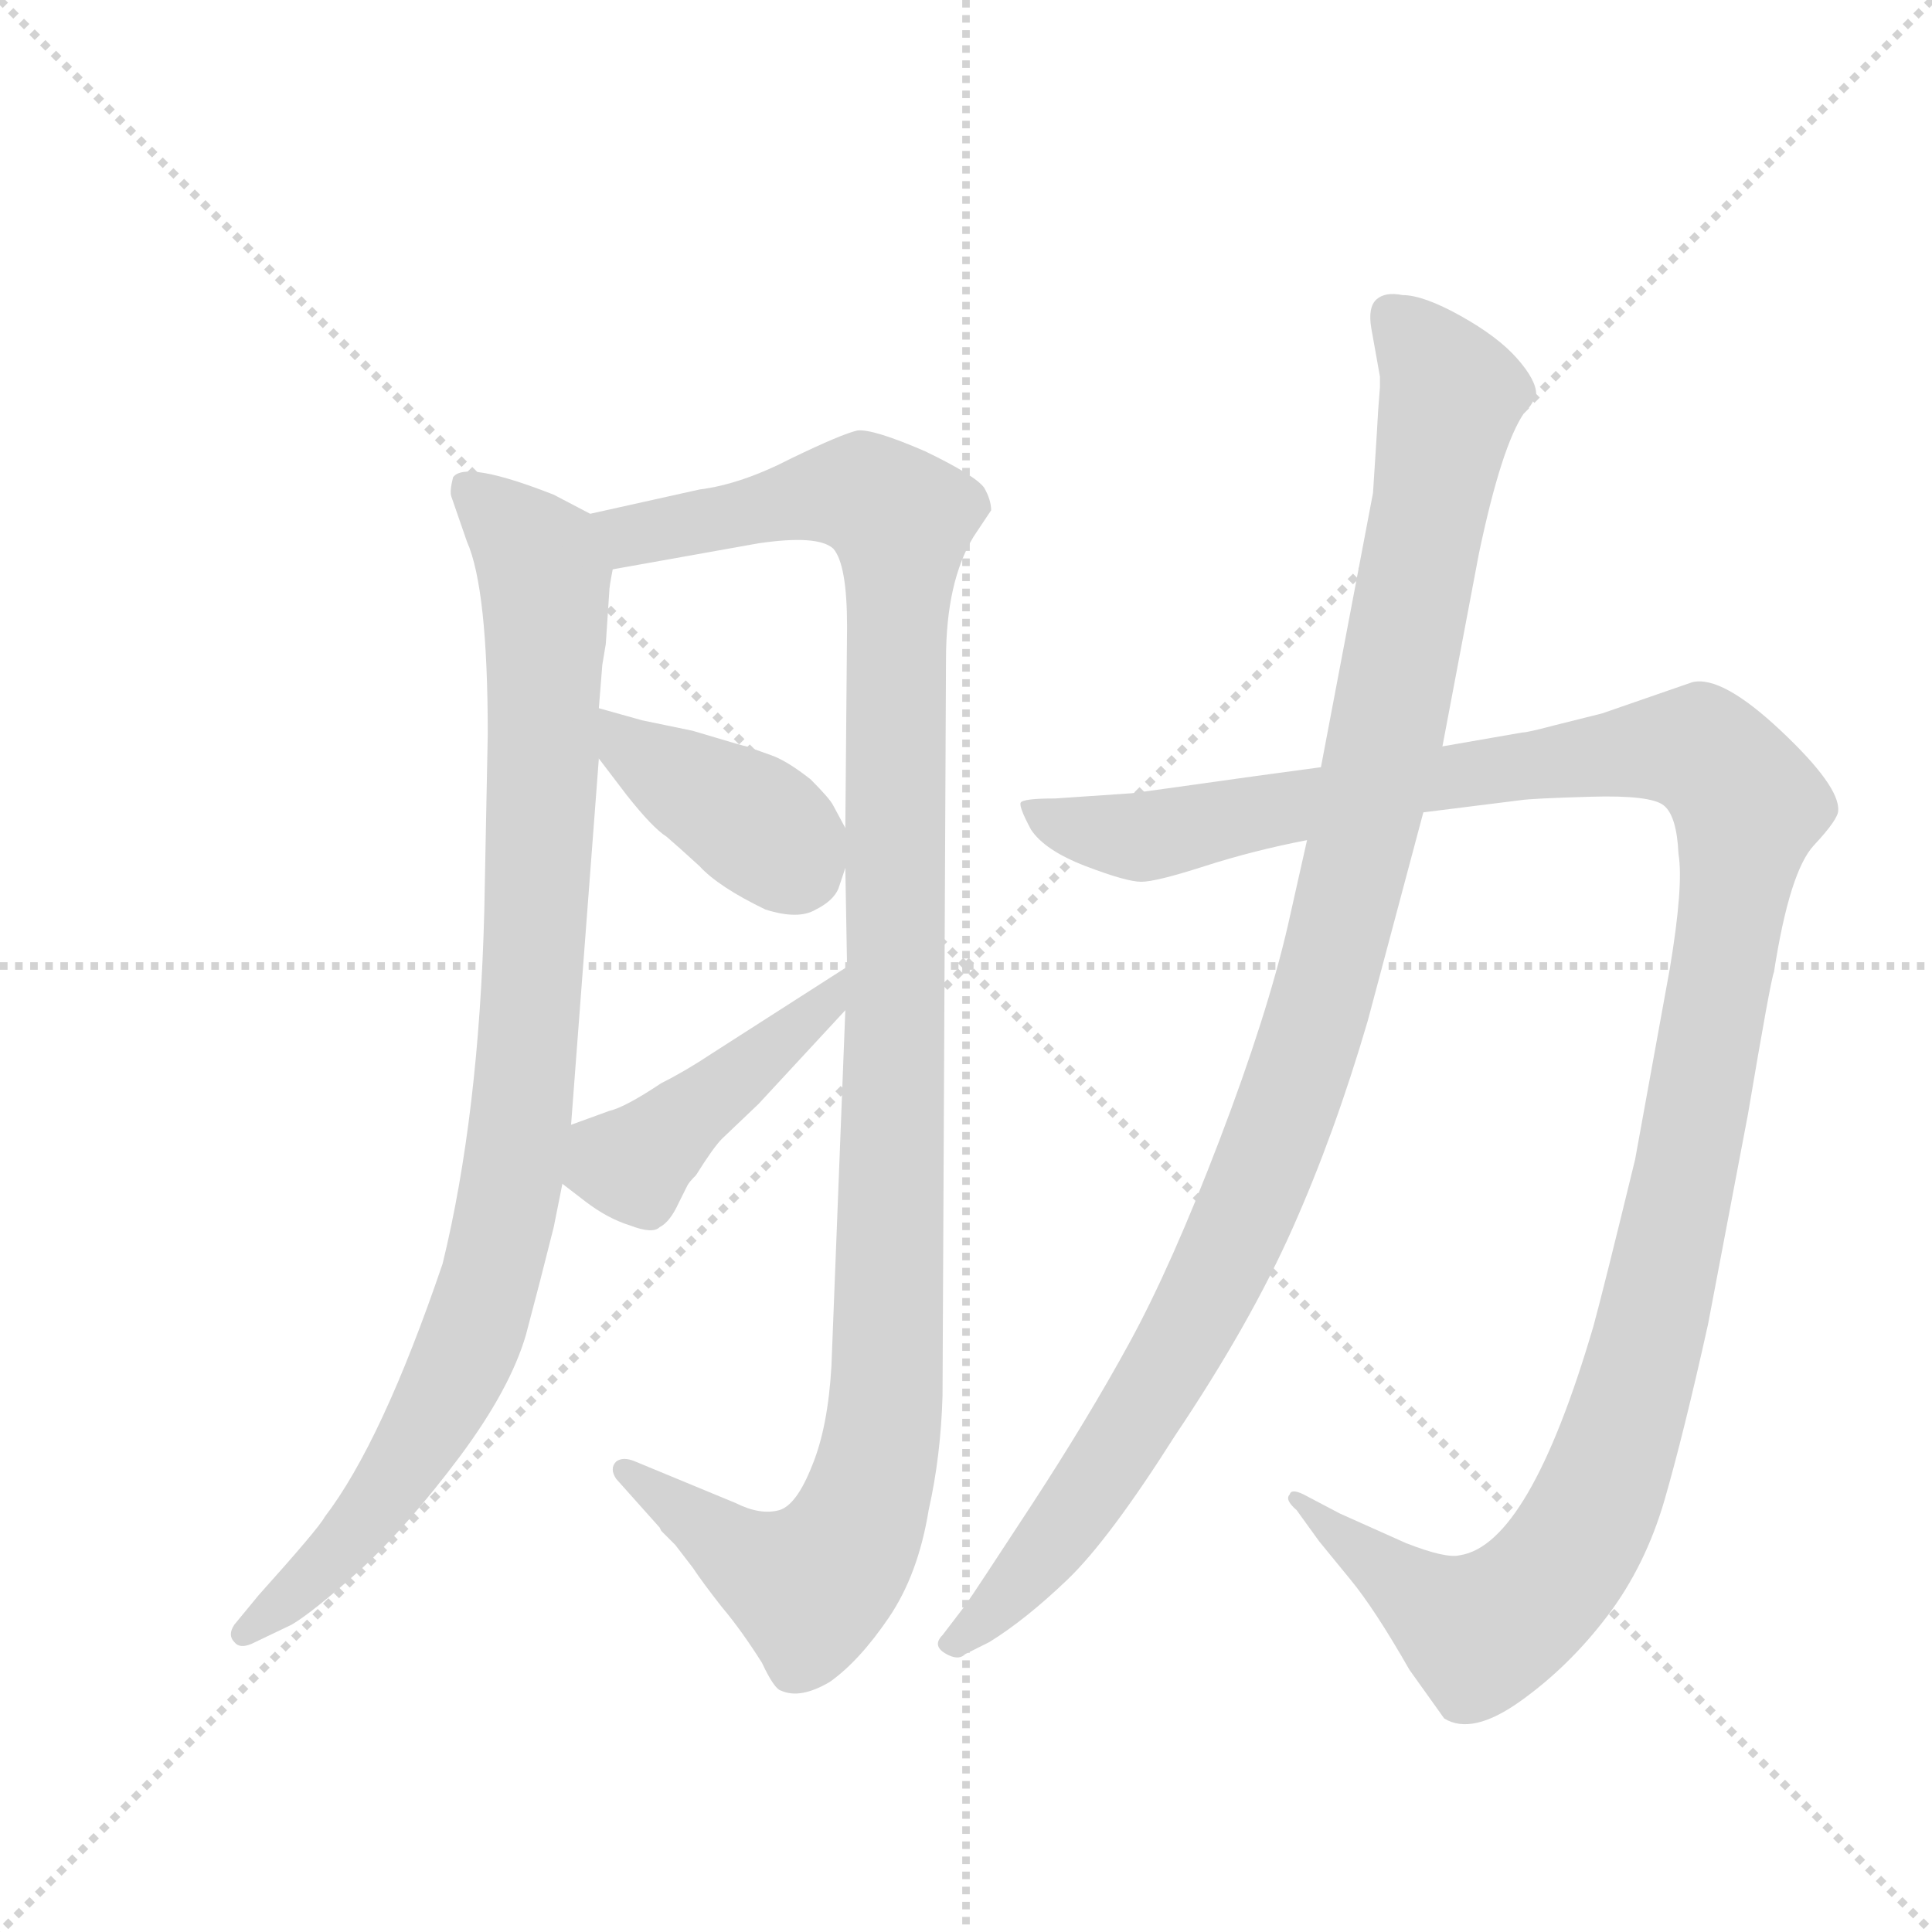 <svg version="1.1" viewBox="0 0 1024 1024" xmlns="http://www.w3.org/2000/svg">
  <g stroke="lightgray" stroke-dasharray="1,1" stroke-width="1" transform="scale(4, 4)">
    <line x1="0" y1="0" x2="256" y2="256"></line>
    <line x1="256" y1="0" x2="0" y2="256"></line>
    <line x1="128" y1="0" x2="128" y2="256"></line>
    <line x1="0" y1="128" x2="256" y2="128"></line>
  </g>
  <g transform="scale(0.92, -0.92) translate(60, -900)">
    <style type="text/css">
      
        @keyframes keyframes0 {
          from {
            stroke: blue;
            stroke-dashoffset: 985;
            stroke-width: 128;
          }
          76% {
            animation-timing-function: step-end;
            stroke: blue;
            stroke-dashoffset: 0;
            stroke-width: 128;
          }
          to {
            stroke: black;
            stroke-width: 1024;
          }
        }
        #make-me-a-hanzi-animation-0 {
          animation: keyframes0 1.052s both;
          animation-delay: 0s;
          animation-timing-function: linear;
        }
      
        @keyframes keyframes1 {
          from {
            stroke: blue;
            stroke-dashoffset: 1187;
            stroke-width: 128;
          }
          79% {
            animation-timing-function: step-end;
            stroke: blue;
            stroke-dashoffset: 0;
            stroke-width: 128;
          }
          to {
            stroke: black;
            stroke-width: 1024;
          }
        }
        #make-me-a-hanzi-animation-1 {
          animation: keyframes1 1.216s both;
          animation-delay: 1.052s;
          animation-timing-function: linear;
        }
      
        @keyframes keyframes2 {
          from {
            stroke: blue;
            stroke-dashoffset: 395;
            stroke-width: 128;
          }
          56% {
            animation-timing-function: step-end;
            stroke: blue;
            stroke-dashoffset: 0;
            stroke-width: 128;
          }
          to {
            stroke: black;
            stroke-width: 1024;
          }
        }
        #make-me-a-hanzi-animation-2 {
          animation: keyframes2 0.571s both;
          animation-delay: 2.268s;
          animation-timing-function: linear;
        }
      
        @keyframes keyframes3 {
          from {
            stroke: blue;
            stroke-dashoffset: 450;
            stroke-width: 128;
          }
          59% {
            animation-timing-function: step-end;
            stroke: blue;
            stroke-dashoffset: 0;
            stroke-width: 128;
          }
          to {
            stroke: black;
            stroke-width: 1024;
          }
        }
        #make-me-a-hanzi-animation-3 {
          animation: keyframes3 0.616s both;
          animation-delay: 2.839s;
          animation-timing-function: linear;
        }
      
        @keyframes keyframes4 {
          from {
            stroke: blue;
            stroke-dashoffset: 1336;
            stroke-width: 128;
          }
          81% {
            animation-timing-function: step-end;
            stroke: blue;
            stroke-dashoffset: 0;
            stroke-width: 128;
          }
          to {
            stroke: black;
            stroke-width: 1024;
          }
        }
        #make-me-a-hanzi-animation-4 {
          animation: keyframes4 1.337s both;
          animation-delay: 3.455s;
          animation-timing-function: linear;
        }
      
        @keyframes keyframes5 {
          from {
            stroke: blue;
            stroke-dashoffset: 1100;
            stroke-width: 128;
          }
          78% {
            animation-timing-function: step-end;
            stroke: blue;
            stroke-dashoffset: 0;
            stroke-width: 128;
          }
          to {
            stroke: black;
            stroke-width: 1024;
          }
        }
        #make-me-a-hanzi-animation-5 {
          animation: keyframes5 1.145s both;
          animation-delay: 4.792s;
          animation-timing-function: linear;
        }
      
    </style>
    
      <path d="M 219 375 Q 216 258 195 172 Q 160 69 127 26 Q 124 20 89 -19 L 75 -36 Q 71 -42 75 -46 Q 78 -50 85 -47 L 108 -36 Q 120 -29 148 -4 Q 175 21 205 61 Q 234 100 243 131 Q 251 161 259 193 L 264 218 L 269 252 L 285 463 L 285 492 L 287 517 L 289 529 L 291 559 Q 291 562 293 572 C 296 596 296 596 280 604 L 259 615 Q 208 635 201 625 Q 199 617 200 614 L 209 588 Q 221 561 221 477 L 219 375 Z" fill="lightgray"></path>
    
      <path d="M 427 318 L 419 113 Q 417 78 408 56 Q 399 33 389 30 Q 378 27 364 34 L 306 58 Q 299 61 295 58 Q 291 54 295 48 L 320 20 L 321 18 L 329 10 Q 332 6 339 -3 Q 345 -12 356 -26 Q 367 -39 379 -58 Q 386 -73 390 -74 Q 401 -79 418 -69 Q 435 -57 452 -32 Q 469 -7 475 30 Q 482 61 483 96 L 485 520 Q 485 565 501 591 L 511 606 Q 511 612 507 619 Q 502 626 473 640 Q 443 653 434 652 Q 425 650 396 636 Q 367 621 343 618 L 280 604 C 251 597 263 567 293 572 L 377 587 Q 411 592 420 584 Q 428 575 428 539 L 427 423 L 427 400 L 428 343 L 427 318 Z" fill="lightgray"></path>
    
      <path d="M 285 463 L 301 442 Q 316 423 324 418 Q 331 412 343 401 Q 354 389 381 376 Q 400 370 410 376 Q 420 381 423 388 L 427 400 C 432 414 432 414 427 423 L 420 436 Q 418 440 407 451 Q 393 462 384 465 L 370 470 Q 369 470 339 479 L 310 485 L 285 492 C 257 500 267 487 285 463 Z" fill="lightgray"></path>
    
      <path d="M 264 218 L 277 208 Q 290 198 303 194 Q 316 189 320 193 Q 326 196 331 207 L 336 217 Q 337 219 341 223 Q 351 239 356 244 L 377 264 L 427 318 C 447 340 453 359 428 343 L 350 293 Q 335 283 321 276 Q 300 262 291 260 L 269 252 C 241 242 240 236 264 218 Z" fill="lightgray"></path>
    
      <path d="M 701 458 L 664 453 Q 600 444 592 443 L 548 440 Q 529 440 528 437.5 Q 527 435 534 422 Q 542 410 565.5 401 Q 589 392 597.5 392 Q 606 392 634 401 Q 662 410 693 416 L 760 432 L 816 439 Q 822 440 856.5 441 Q 891 442 898.5 436 Q 906 430 907 408 Q 910 390 902 342 L 882 232 Q 864 158 858 136 Q 821 10 781 4 Q 773 2 750 11 L 712 28 L 693 38 Q 684 43 683 39 Q 680 36 687 30 L 700 12 L 718 -10 Q 732 -27 752 -62 L 772 -90 Q 788 -100 816 -80 Q 844 -60 866 -31 Q 888 -2 899 36 Q 910 74 924 137 L 947 258 Q 960 335 962 340 Q 971 398 985 413 Q 999 428 999 433 Q 1000 447 966 479 Q 932 511 915 507 L 863 489 L 835 482 Q 820 478 817 478 L 771 470 L 701 458 Z" fill="lightgray"></path>
    
      <path d="M 734 664 L 733 647 L 731 616 L 701 458 L 693 416 L 682 367 Q 670 315 642.5 243 Q 615 171 591 127 Q 567 83 534 32.5 Q 501 -18 496 -25 L 483 -42 Q 477 -48 484.5 -52.5 Q 492 -57 496 -53 L 510 -46 Q 531 -33 555 -10 Q 579 13 617 73 Q 660 137 684.5 192 Q 709 247 728 312 L 760 432 L 771 470 L 792 581 Q 805 643 818 662 Q 824 668 824 672 L 825 673 Q 825 681 814 693.5 Q 803 706 781.5 718 Q 760 730 748 730 Q 738 732 733 727.5 Q 728 723 730 711 L 735 683 L 735 677 L 734 664 Z" fill="lightgray"></path>
    
    
      <clipPath id="make-me-a-hanzi-clip-0">
        <path d="M 219 375 Q 216 258 195 172 Q 160 69 127 26 Q 124 20 89 -19 L 75 -36 Q 71 -42 75 -46 Q 78 -50 85 -47 L 108 -36 Q 120 -29 148 -4 Q 175 21 205 61 Q 234 100 243 131 Q 251 161 259 193 L 264 218 L 269 252 L 285 463 L 285 492 L 287 517 L 289 529 L 291 559 Q 291 562 293 572 C 296 596 296 596 280 604 L 259 615 Q 208 635 201 625 Q 199 617 200 614 L 209 588 Q 221 561 221 477 L 219 375 Z"></path>
      </clipPath>
      <path clip-path="url(#make-me-a-hanzi-clip-0)" d="M 208 619 L 248 581 L 255 539 L 245 307 L 230 194 L 209 123 L 173 56 L 131 2 L 80 -41" fill="none" id="make-me-a-hanzi-animation-0" stroke-dasharray="857 1714" stroke-linecap="round"></path>
    
      <clipPath id="make-me-a-hanzi-clip-1">
        <path d="M 427 318 L 419 113 Q 417 78 408 56 Q 399 33 389 30 Q 378 27 364 34 L 306 58 Q 299 61 295 58 Q 291 54 295 48 L 320 20 L 321 18 L 329 10 Q 332 6 339 -3 Q 345 -12 356 -26 Q 367 -39 379 -58 Q 386 -73 390 -74 Q 401 -79 418 -69 Q 435 -57 452 -32 Q 469 -7 475 30 Q 482 61 483 96 L 485 520 Q 485 565 501 591 L 511 606 Q 511 612 507 619 Q 502 626 473 640 Q 443 653 434 652 Q 425 650 396 636 Q 367 621 343 618 L 280 604 C 251 597 263 567 293 572 L 377 587 Q 411 592 420 584 Q 428 575 428 539 L 427 423 L 427 400 L 428 343 L 427 318 Z"></path>
      </clipPath>
      <path clip-path="url(#make-me-a-hanzi-clip-1)" d="M 287 601 L 311 592 L 416 616 L 438 615 L 458 599 L 459 585 L 452 135 L 442 43 L 423 2 L 405 -14 L 374 -1 L 301 53" fill="none" id="make-me-a-hanzi-animation-1" stroke-dasharray="1059 2118" stroke-linecap="round"></path>
    
      <clipPath id="make-me-a-hanzi-clip-2">
        <path d="M 285 463 L 301 442 Q 316 423 324 418 Q 331 412 343 401 Q 354 389 381 376 Q 400 370 410 376 Q 420 381 423 388 L 427 400 C 432 414 432 414 427 423 L 420 436 Q 418 440 407 451 Q 393 462 384 465 L 370 470 Q 369 470 339 479 L 310 485 L 285 492 C 257 500 267 487 285 463 Z"></path>
      </clipPath>
      <path clip-path="url(#make-me-a-hanzi-clip-2)" d="M 290 485 L 303 468 L 383 420 L 398 401" fill="none" id="make-me-a-hanzi-animation-2" stroke-dasharray="267 534" stroke-linecap="round"></path>
    
      <clipPath id="make-me-a-hanzi-clip-3">
        <path d="M 264 218 L 277 208 Q 290 198 303 194 Q 316 189 320 193 Q 326 196 331 207 L 336 217 Q 337 219 341 223 Q 351 239 356 244 L 377 264 L 427 318 C 447 340 453 359 428 343 L 350 293 Q 335 283 321 276 Q 300 262 291 260 L 269 252 C 241 242 240 236 264 218 Z"></path>
      </clipPath>
      <path clip-path="url(#make-me-a-hanzi-clip-3)" d="M 273 223 L 305 229 L 414 320 L 423 337" fill="none" id="make-me-a-hanzi-animation-3" stroke-dasharray="322 644" stroke-linecap="round"></path>
    
      <clipPath id="make-me-a-hanzi-clip-4">
        <path d="M 701 458 L 664 453 Q 600 444 592 443 L 548 440 Q 529 440 528 437.5 Q 527 435 534 422 Q 542 410 565.5 401 Q 589 392 597.5 392 Q 606 392 634 401 Q 662 410 693 416 L 760 432 L 816 439 Q 822 440 856.5 441 Q 891 442 898.5 436 Q 906 430 907 408 Q 910 390 902 342 L 882 232 Q 864 158 858 136 Q 821 10 781 4 Q 773 2 750 11 L 712 28 L 693 38 Q 684 43 683 39 Q 680 36 687 30 L 700 12 L 718 -10 Q 732 -27 752 -62 L 772 -90 Q 788 -100 816 -80 Q 844 -60 866 -31 Q 888 -2 899 36 Q 910 74 924 137 L 947 258 Q 960 335 962 340 Q 971 398 985 413 Q 999 428 999 433 Q 1000 447 966 479 Q 932 511 915 507 L 863 489 L 835 482 Q 820 478 817 478 L 771 470 L 701 458 Z"></path>
      </clipPath>
      <path clip-path="url(#make-me-a-hanzi-clip-4)" d="M 532 436 L 566 421 L 598 418 L 753 449 L 892 469 L 922 466 L 944 442 L 935 356 L 895 150 L 862 40 L 845 7 L 822 -21 L 792 -40 L 762 -24 L 688 36" fill="none" id="make-me-a-hanzi-animation-4" stroke-dasharray="1208 2416" stroke-linecap="round"></path>
    
      <clipPath id="make-me-a-hanzi-clip-5">
        <path d="M 734 664 L 733 647 L 731 616 L 701 458 L 693 416 L 682 367 Q 670 315 642.5 243 Q 615 171 591 127 Q 567 83 534 32.5 Q 501 -18 496 -25 L 483 -42 Q 477 -48 484.5 -52.5 Q 492 -57 496 -53 L 510 -46 Q 531 -33 555 -10 Q 579 13 617 73 Q 660 137 684.5 192 Q 709 247 728 312 L 760 432 L 771 470 L 792 581 Q 805 643 818 662 Q 824 668 824 672 L 825 673 Q 825 681 814 693.5 Q 803 706 781.5 718 Q 760 730 748 730 Q 738 732 733 727.5 Q 728 723 730 711 L 735 683 L 735 677 L 734 664 Z"></path>
      </clipPath>
      <path clip-path="url(#make-me-a-hanzi-clip-5)" d="M 742 719 L 776 672 L 740 483 L 698 312 L 656 198 L 610 108 L 550 16 L 491 -46" fill="none" id="make-me-a-hanzi-animation-5" stroke-dasharray="972 1944" stroke-linecap="round"></path>
    
  </g>
</svg>